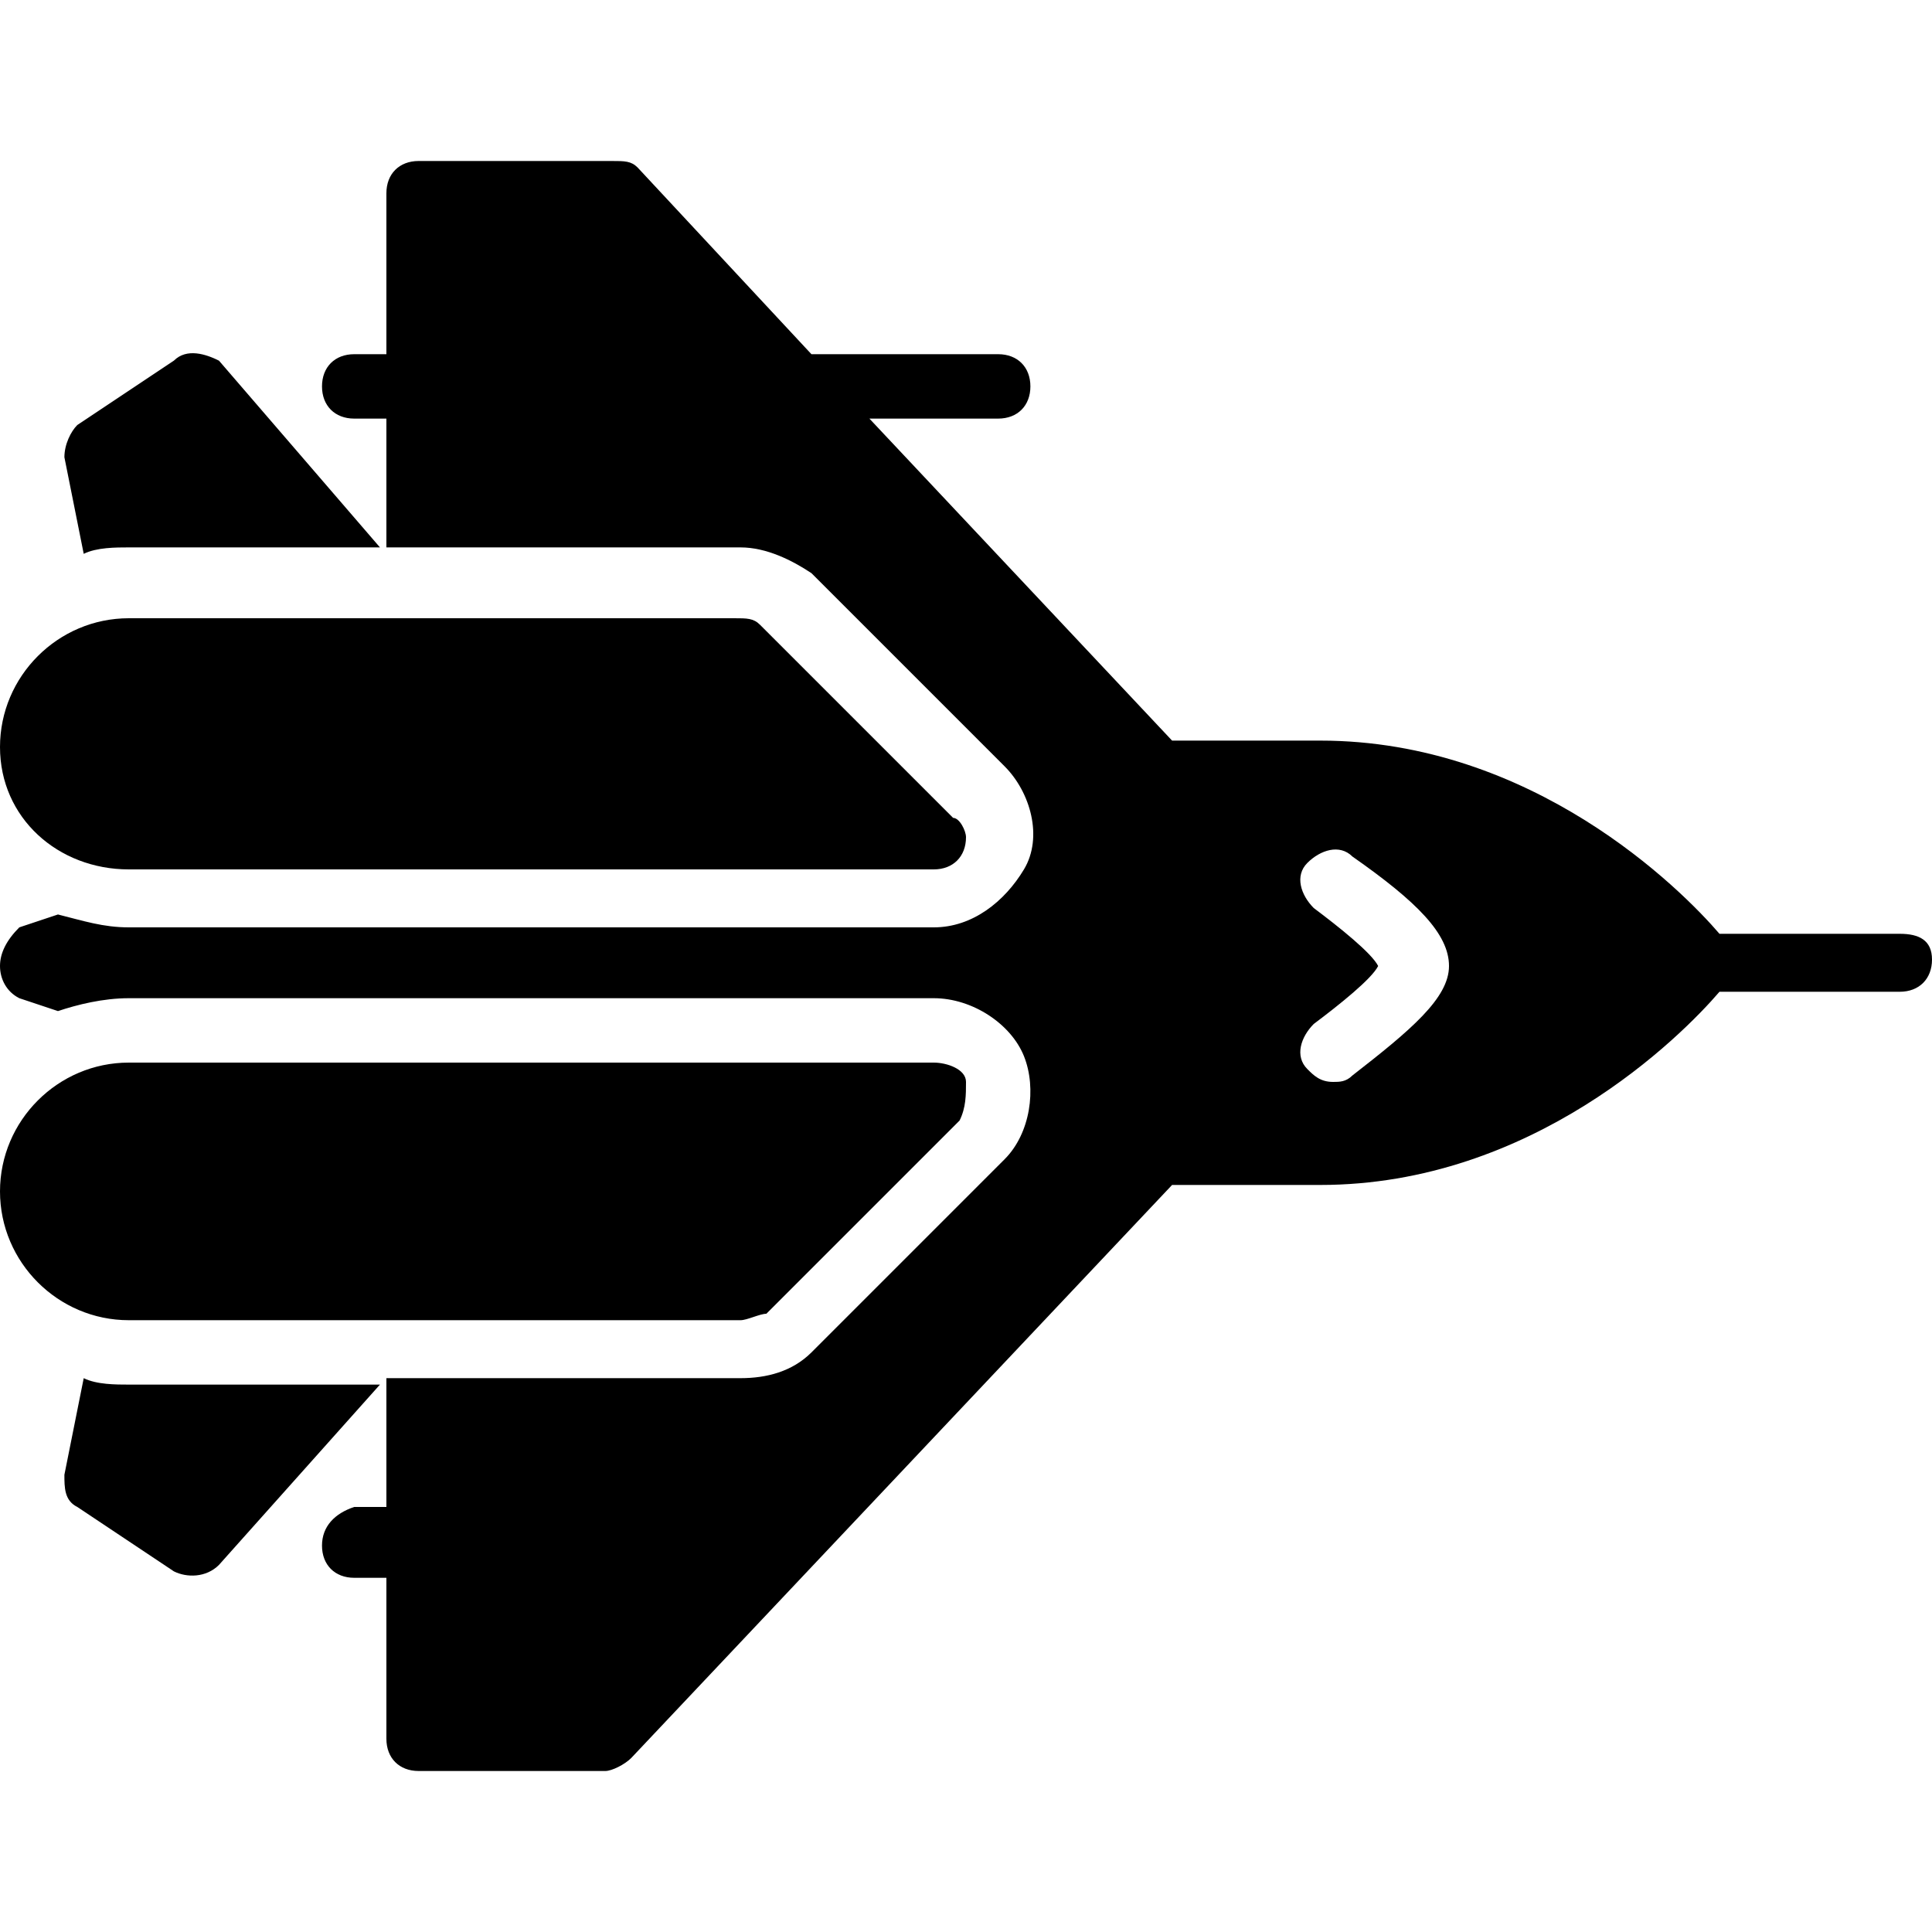 <?xml version="1.0" encoding="utf-8"?>
<!-- Generator: Adobe Illustrator 19.0.0, SVG Export Plug-In . SVG Version: 6.00 Build 0)  -->
<svg version="1.1" id="Layer_1" xmlns="http://www.w3.org/2000/svg" xmlns:xlink="http://www.w3.org/1999/xlink" x="0px" y="0px"
	 viewBox="0 0 30 30" style="enable-background:new 0 0 30 30;" xml:space="preserve">
<g>
	<g>
		<path d="M29.5,14.5h-2.8c-0.6-0.7-2.9-3-6.2-3h-2.3l-4.7-5h2C15.8,6.5,16,6.3,16,6s-0.2-0.5-0.5-0.5h-2.9L9.9,2.6
			C9.8,2.5,9.7,2.5,9.5,2.5h-3C6.2,2.5,6,2.7,6,3v2.5H5.5C5.2,5.5,5,5.7,5,6s0.2,0.5,0.5,0.5H6v2h5.5c0.4,0,0.8,0.2,1.1,0.4l3,3
			c0.4,0.4,0.6,1.1,0.3,1.6s-0.8,0.9-1.4,0.9H2c-0.4,0-0.7-0.1-1.1-0.2l-0.6,0.2C0.1,14.6,0,14.8,0,15s0.1,0.4,0.3,0.5l0.6,0.2
			c0.3-0.1,0.7-0.2,1.1-0.2h12.5c0.6,0,1.2,0.4,1.4,0.9s0.1,1.2-0.3,1.6l-3,3c-0.3,0.3-0.7,0.4-1.1,0.4H6v2H5.5
			C5.2,23.5,5,23.7,5,24s0.2,0.5,0.5,0.5H6V27c0,0.3,0.2,0.5,0.5,0.5l2.9,0c0,0,0,0,0,0c0.1,0,0.3-0.1,0.4-0.2l8.4-8.9h2.3
			c3.3,0,5.6-2.3,6.2-3h2.8c0.3,0,0.5-0.2,0.5-0.5S29.8,14.5,29.5,14.5z M21,16.7c-0.1,0.1-0.2,0.1-0.3,0.1c-0.2,0-0.3-0.1-0.4-0.2
			c-0.2-0.2-0.1-0.5,0.1-0.7c0.4-0.3,0.9-0.7,1-0.9c-0.1-0.2-0.6-0.6-1-0.9c-0.2-0.2-0.3-0.5-0.1-0.7c0.2-0.2,0.5-0.3,0.7-0.1
			c1,0.7,1.5,1.2,1.5,1.7S21.9,16,21,16.7z"/>
	</g>
	<g>
		<path d="M2,13.5h0.4h12.1c0,0,0,0,0,0c0.3,0,0.5-0.2,0.5-0.5c0-0.1-0.1-0.3-0.2-0.3c0,0,0,0,0,0l-0.1-0.1l-2.9-2.9
			c-0.1-0.1-0.2-0.1-0.4-0.1H2c-1.1,0-2,0.9-2,2S0.9,13.5,2,13.5z"/>
	</g>
	<g>
		<path d="M11.5,20.5c0.1,0,0.3-0.1,0.4-0.1l3-3C15,17.2,15,17,15,16.8s-0.3-0.3-0.5-0.3H2.4H2c-1.1,0-2,0.9-2,2s0.9,2,2,2H11.5z"/>
	</g>
	<g>
		<path d="M2,8.5h3.9L3.4,5.6C3.2,5.5,2.9,5.4,2.7,5.6l-1.5,1C1.1,6.7,1,6.9,1,7.1l0.3,1.5C1.5,8.5,1.8,8.5,2,8.5z"/>
	</g>
	<g>
		<path d="M2,21.5c-0.2,0-0.5,0-0.7-0.1L1,22.9c0,0.2,0,0.4,0.2,0.5l1.5,1c0.2,0.1,0.5,0.1,0.7-0.1l2.5-2.8H2z"/>
	</g>
</g>
</svg>

